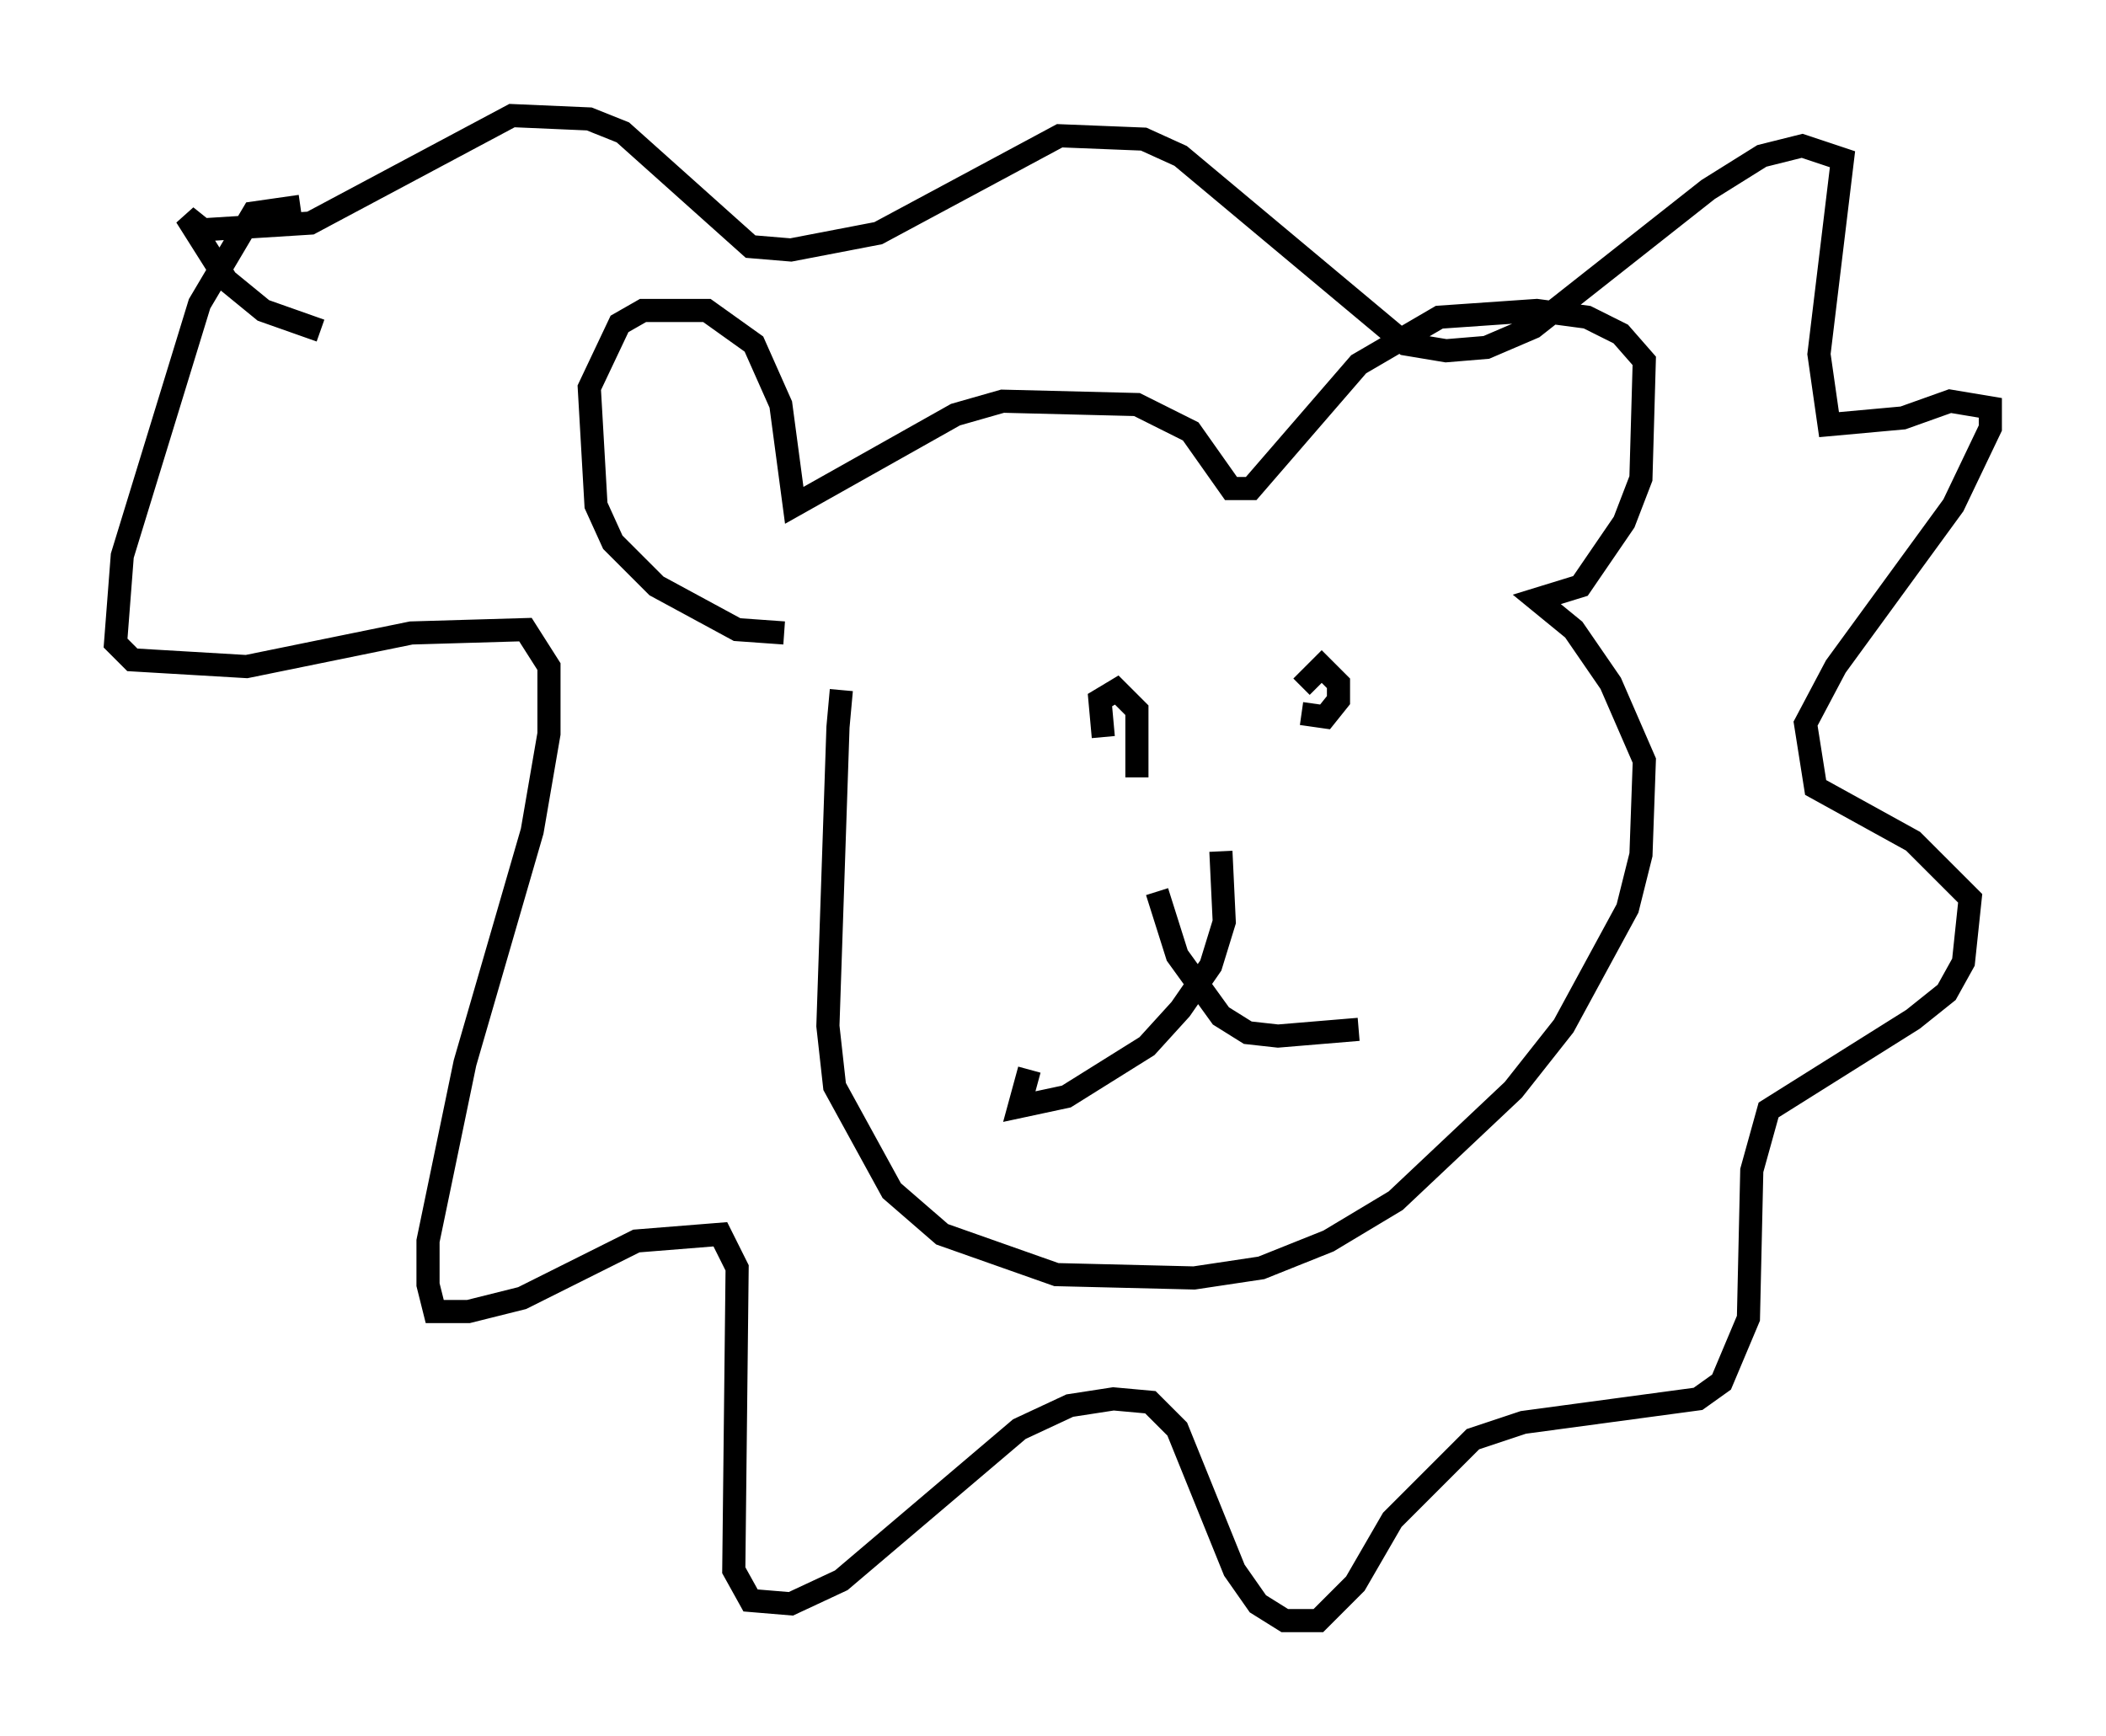 <?xml version="1.0" encoding="utf-8" ?>
<svg baseProfile="full" height="75.072" version="1.1" width="91.05" xmlns="http://www.w3.org/2000/svg" xmlns:ev="http://www.w3.org/2001/xml-events" xmlns:xlink="http://www.w3.org/1999/xlink"><defs /><rect fill="white" height="75.072" width="91.05" x="0" y="0" /><path d="M37.1, 29.547 m-0.726, 0.291 l-0.145, 1.598 -0.436, 12.927 l0.291, 2.615 2.469, 4.503 l2.179, 1.888 4.939, 1.743 l5.955, 0.145 2.905, -0.436 l2.905, -1.162 2.905, -1.743 l5.084, -4.793 2.179, -2.76 l2.76, -5.084 0.581, -2.324 l0.145, -4.067 -1.453, -3.341 l-1.598, -2.324 -1.598, -1.307 l1.888, -0.581 1.888, -2.76 l0.726, -1.888 0.145, -5.084 l-1.017, -1.162 -1.453, -0.726 l-2.179, -0.291 -4.212, 0.291 l-3.486, 2.034 -4.648, 5.374 l-0.872, 0.0 -1.743, -2.469 l-2.324, -1.162 -5.81, -0.145 l-2.034, 0.581 -6.972, 3.922 l-0.581, -4.358 -1.162, -2.615 l-2.034, -1.453 -2.76, 0.0 l-1.017, 0.581 -1.307, 2.76 l0.291, 5.084 0.726, 1.598 l1.888, 1.888 3.486, 1.888 l2.034, 0.145 m-20.916, -18.447 l-2.034, 0.291 -2.324, 3.922 l-3.341, 10.894 -0.291, 3.777 l0.726, 0.726 4.939, 0.291 l7.117, -1.453 4.939, -0.145 l1.017, 1.598 0.0, 2.905 l-0.726, 4.212 -2.905, 10.022 l-1.598, 7.698 0.0, 1.888 l0.291, 1.162 1.453, 0.0 l2.324, -0.581 4.939, -2.469 l3.631, -0.291 0.726, 1.453 l-0.145, 13.073 0.726, 1.307 l1.743, 0.145 2.179, -1.017 l7.698, -6.536 2.179, -1.017 l1.888, -0.291 1.598, 0.145 l1.162, 1.162 2.469, 6.101 l1.017, 1.453 1.162, 0.726 l1.453, 0.0 1.598, -1.598 l1.598, -2.76 3.486, -3.486 l2.179, -0.726 7.553, -1.017 l1.017, -0.726 1.162, -2.76 l0.145, -6.391 0.726, -2.615 l6.246, -3.922 1.453, -1.162 l0.726, -1.307 0.291, -2.76 l-2.469, -2.469 -4.212, -2.324 l-0.436, -2.76 1.307, -2.469 l5.084, -6.972 1.598, -3.341 l0.0, -0.872 -1.743, -0.291 l-2.034, 0.726 -3.196, 0.291 l-0.436, -3.05 1.017, -8.425 l-1.743, -0.581 -1.743, 0.436 l-2.324, 1.453 -7.553, 5.955 l-2.034, 0.872 -1.743, 0.145 l-1.743, -0.291 -9.732, -8.134 l-1.598, -0.726 -3.631, -0.145 l-7.844, 4.212 -3.777, 0.726 l-1.743, -0.145 -5.52, -4.939 l-1.453, -0.581 -3.341, -0.145 l-8.715, 4.648 -4.648, 0.291 l-0.726, -0.581 1.743, 2.76 l1.598, 1.307 2.469, 0.872 m35.296, 19.318 l0.0, -2.905 -0.872, -0.872 l-0.726, 0.436 0.145, 1.598 m8.57, -1.017 l1.017, 0.145 0.581, -0.726 l0.0, -0.726 -0.726, -0.726 l-0.872, 0.872 m-3.486, 7.117 l0.145, 3.05 -0.581, 1.888 l-1.307, 1.888 -1.453, 1.598 l-3.486, 2.179 -2.034, 0.436 l0.436, -1.598 m5.52, -7.698 l0.872, 2.76 1.888, 2.615 l1.162, 0.726 1.307, 0.145 l3.486, -0.291 " fill="none" stroke="black" stroke-width="1" /></svg>